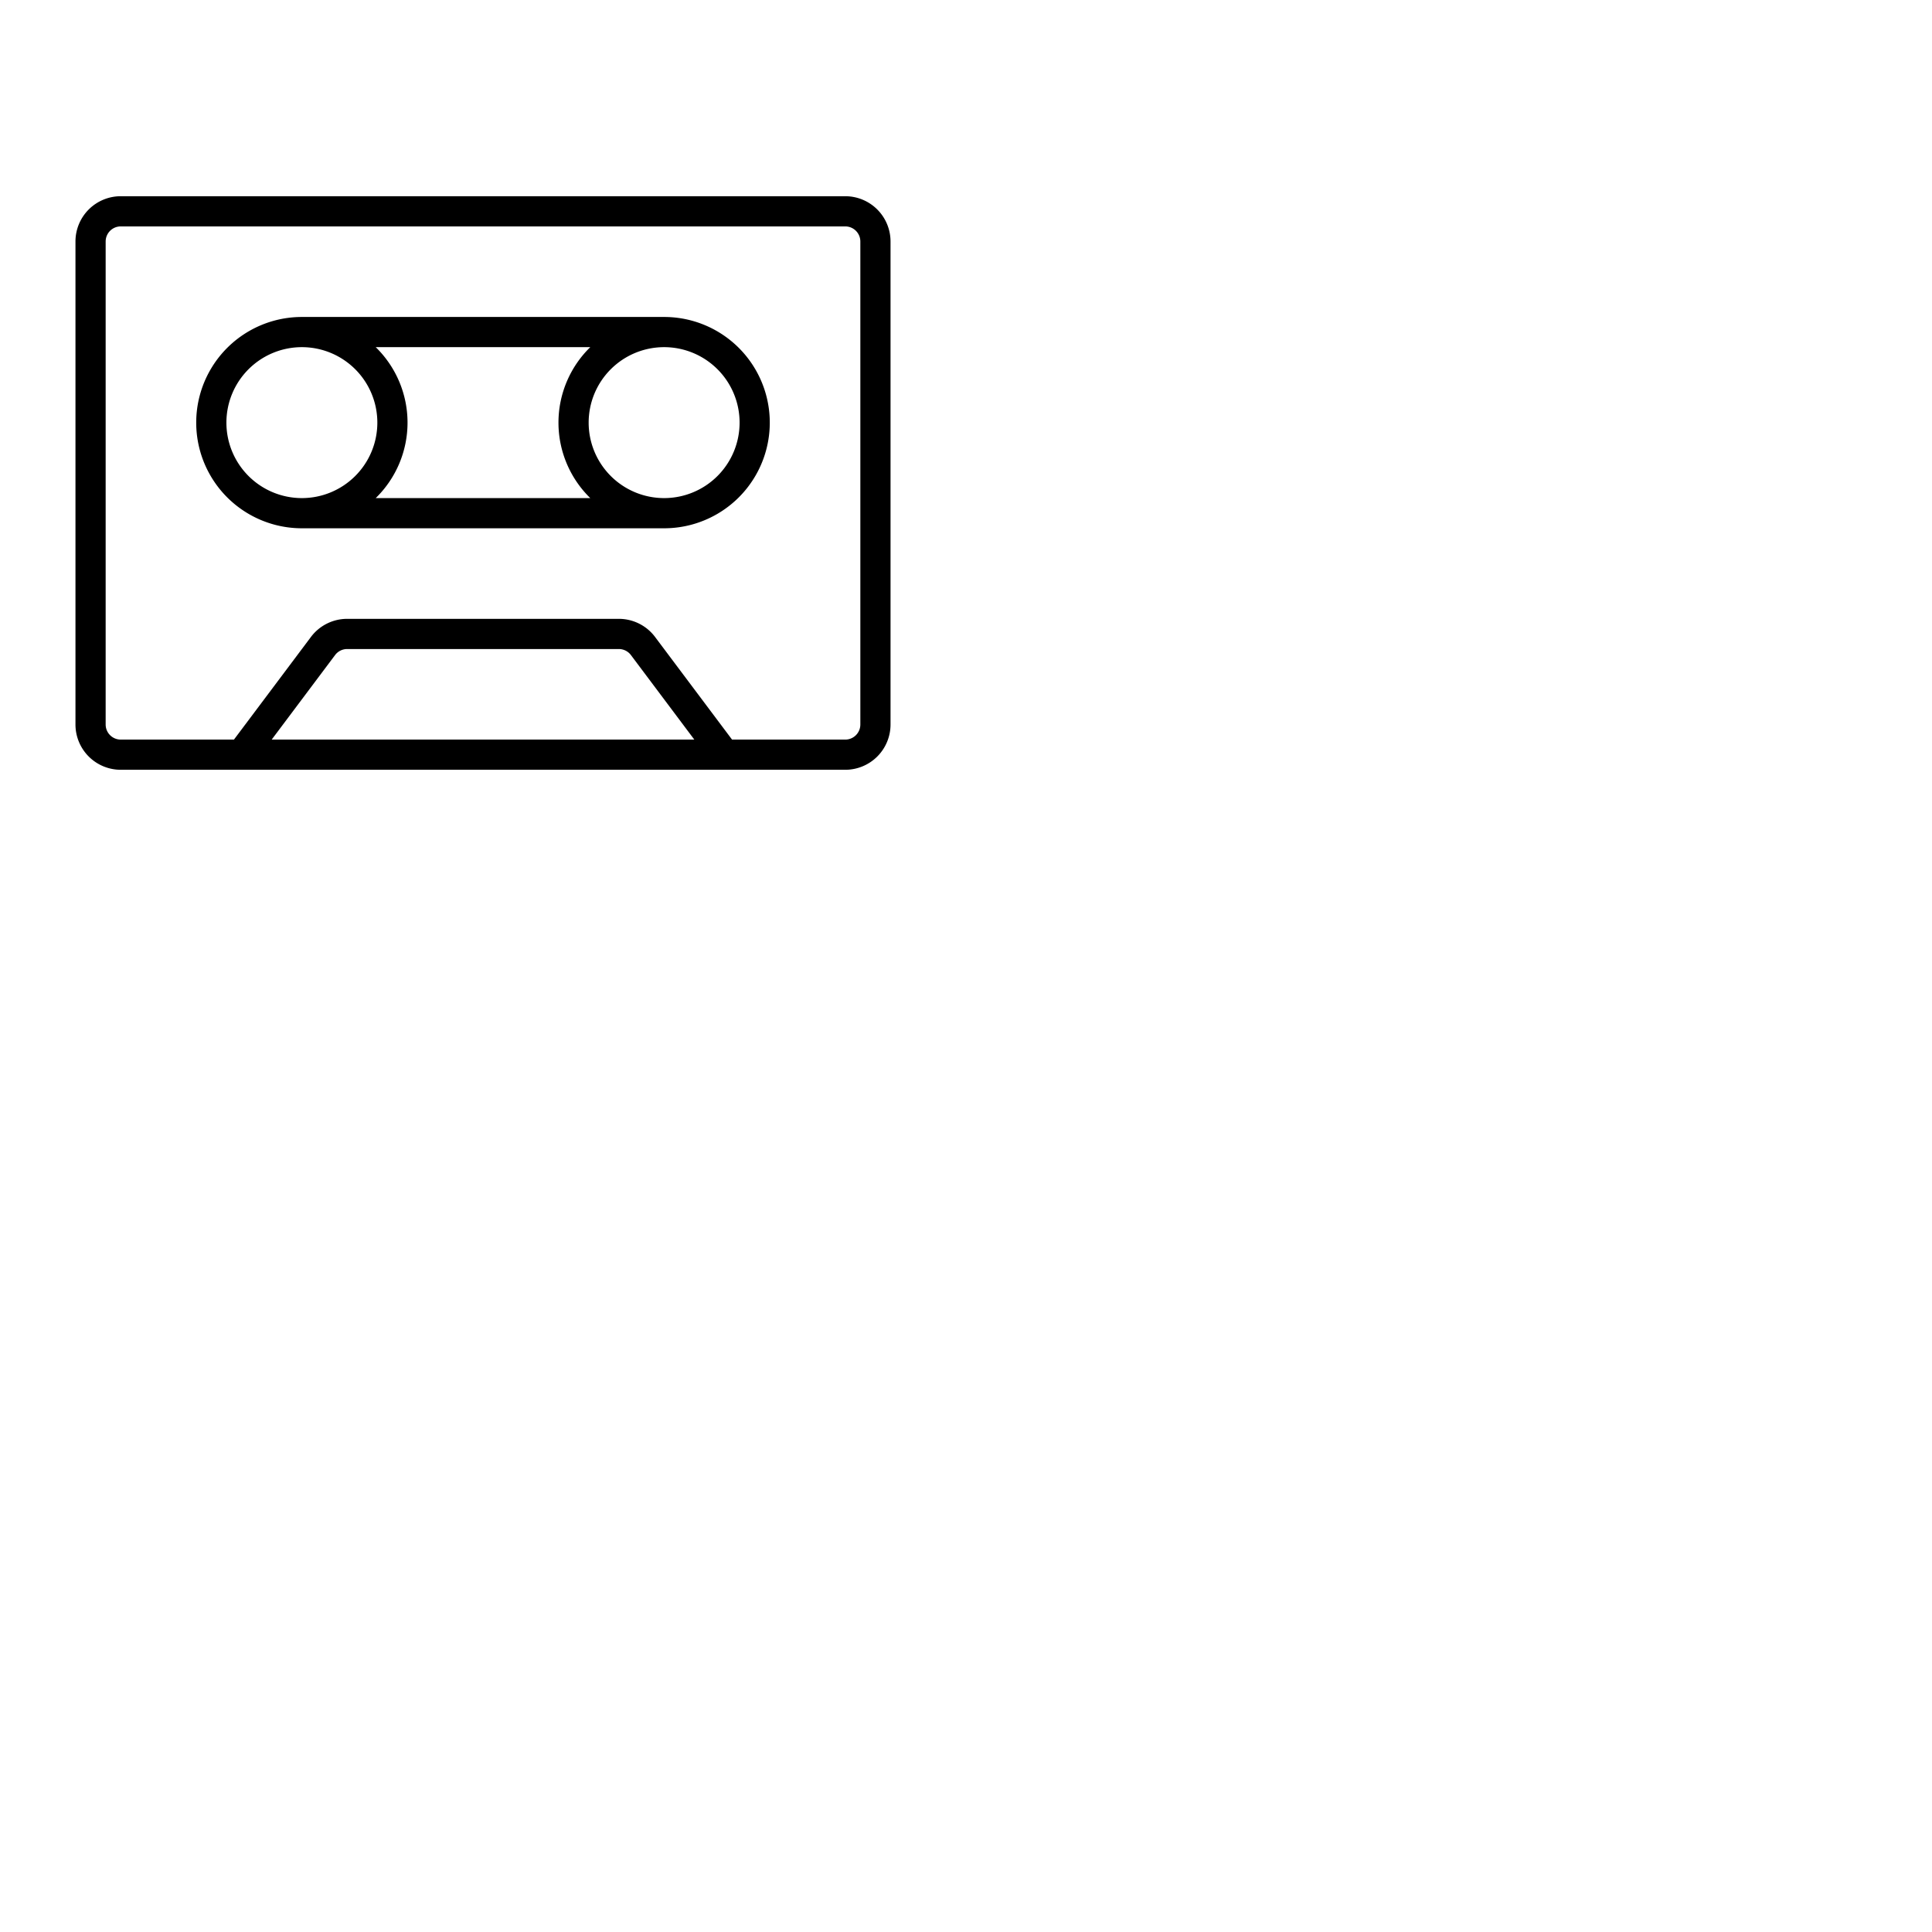 <svg xmlns="http://www.w3.org/2000/svg" version="1.1" viewBox="0 0 512 512" fill="currentColor"><path fill="currentColor" d="M224 52H32a12 12 0 0 0-12 12v128a12 12 0 0 0 12 12h192a12 12 0 0 0 12-12V64a12 12 0 0 0-12-12M72 196l16.8-22.4A4 4 0 0 1 92 172h72a4 4 0 0 1 3.2 1.6L184 196Zm156-4a4 4 0 0 1-4 4h-30l-20.4-27.2a12 12 0 0 0-9.6-4.8H92a12 12 0 0 0-9.6 4.8L62 196H32a4 4 0 0 1-4-4V64a4 4 0 0 1 4-4h192a4 4 0 0 1 4 4ZM176 84H80a28 28 0 0 0 0 56h96a28 28 0 0 0 0-56M60 112a20 20 0 1 1 20 20a20 20 0 0 1-20-20m39.57 20a27.94 27.94 0 0 0 0-40h56.86a27.94 27.94 0 0 0 0 40Zm76.43 0a20 20 0 1 1 20-20a20 20 0 0 1-20 20"/></svg>